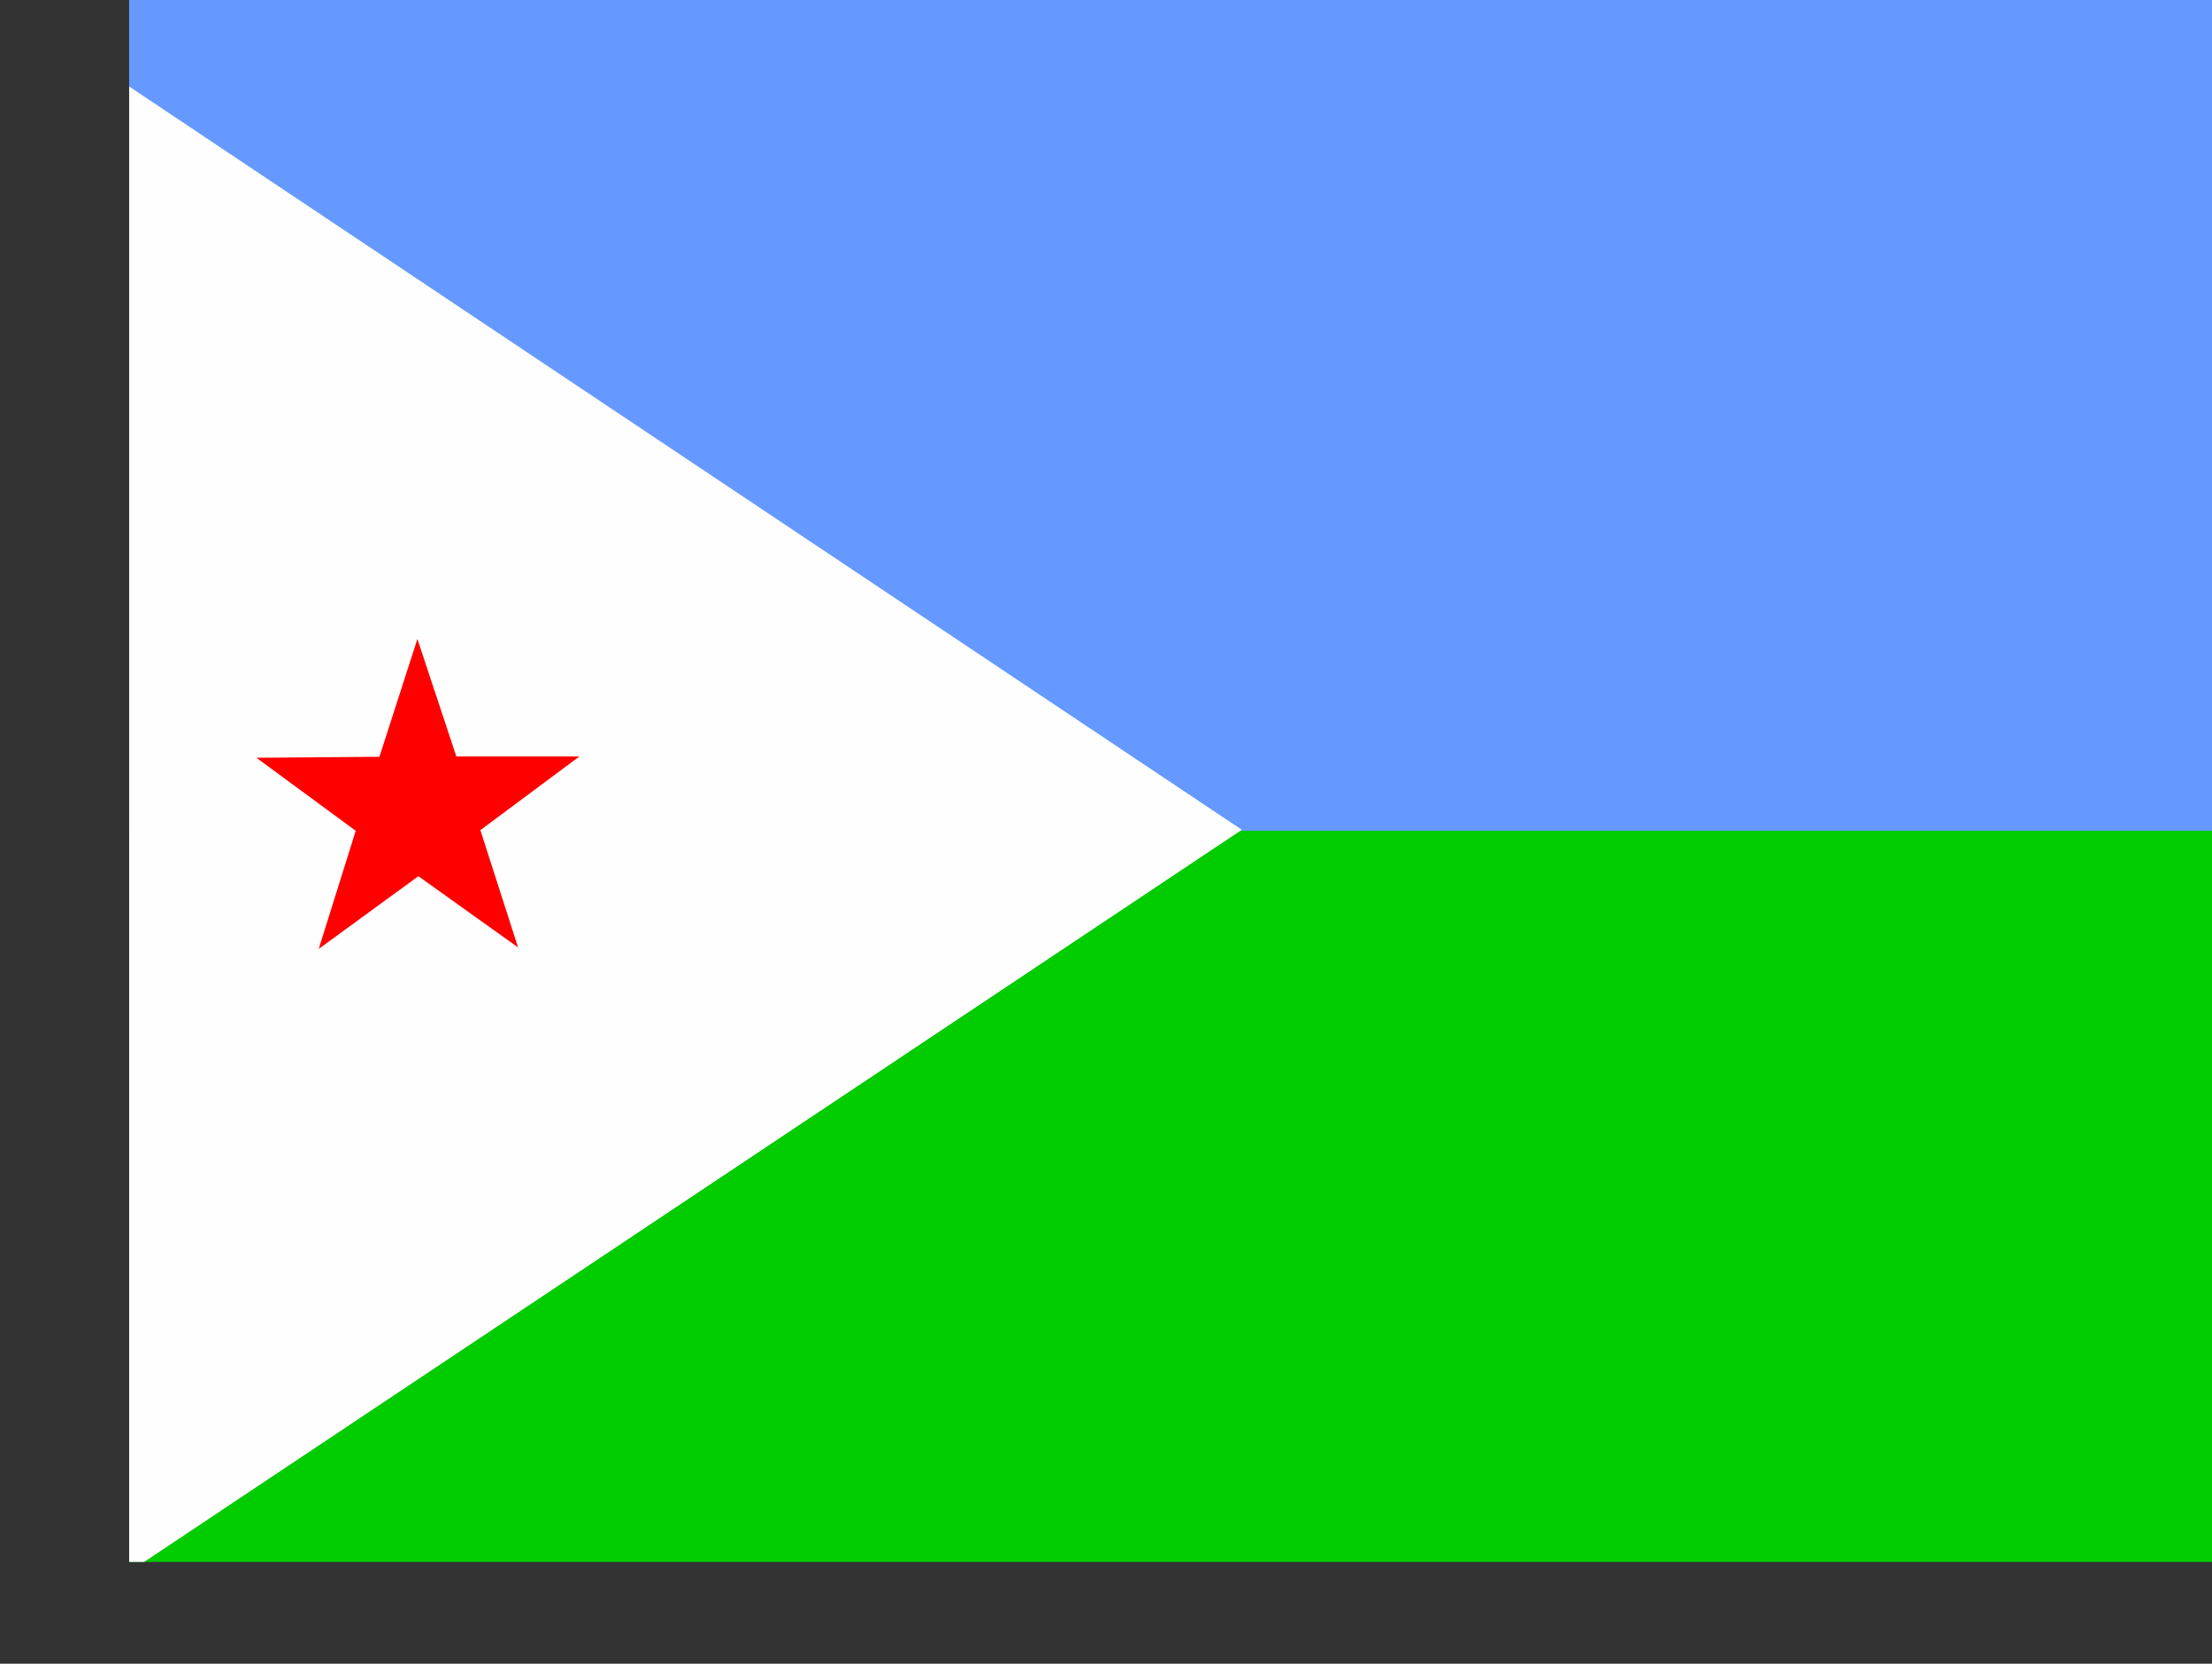 <?xml version="1.0" encoding="utf-8"?>
<!-- Generator: Adobe Illustrator 26.3.1, SVG Export Plug-In . SVG Version: 6.00 Build 0)  -->
<svg version="1.1" id="flag-icons-dj" xmlns="http://www.w3.org/2000/svg" xmlns:xlink="http://www.w3.org/1999/xlink" x="0px"
	 y="0px" viewBox="0 0 640.6 481.9" style="enable-background:new 0 0 640.6 481.9;" xml:space="preserve">
<rect x="0" y="0" width="640.6" height="481.9" fill="#333333" stroke="none"/>
<style type="text/css">
	.st0{clip-path:url(#SVGID_00000007395383346031775980000000909788707614299560_);}
	.st1{fill-rule:evenodd;clip-rule:evenodd;fill:#00CC00;}
	.st2{fill-rule:evenodd;clip-rule:evenodd;fill:#6699FF;}
	.st3{fill-rule:evenodd;clip-rule:evenodd;fill:#FFFEFE;}
	.st4{fill-rule:evenodd;clip-rule:evenodd;fill:#FF0000;}
</style>
<g>
	<defs>
		<rect id="SVGID_1_" x="-0.1" y="0" width="641.7" height="481.3"/>
	</defs>
	<clipPath id="SVGID_00000173847261463237232720000014181026220296547461_">
		<use xlink:href="#SVGID_1_"  style="overflow:visible;"/>
	</clipPath>
	<g transform="translate(37.5) scale(.94)" style="clip-path:url(#SVGID_00000173847261463237232720000014181026220296547461_);">
		<path class="st1" d="M-40,0h768v512H-40V0z"/>
		<path class="st2" d="M-40,0h768v256H-40V0z"/>
		<path class="st3" d="M-40,0l382.7,255.7L-40,511V0z"/>
		<path class="st4" d="M119.8,292L89,270l-30.7,22.4L69.7,256l-30.6-22.5l37.9-0.3l11.7-36.3l12,36.2h37.9l-30.5,22.7l11.7,36.4V292
			z"/>
	</g>
</g>
</svg>
